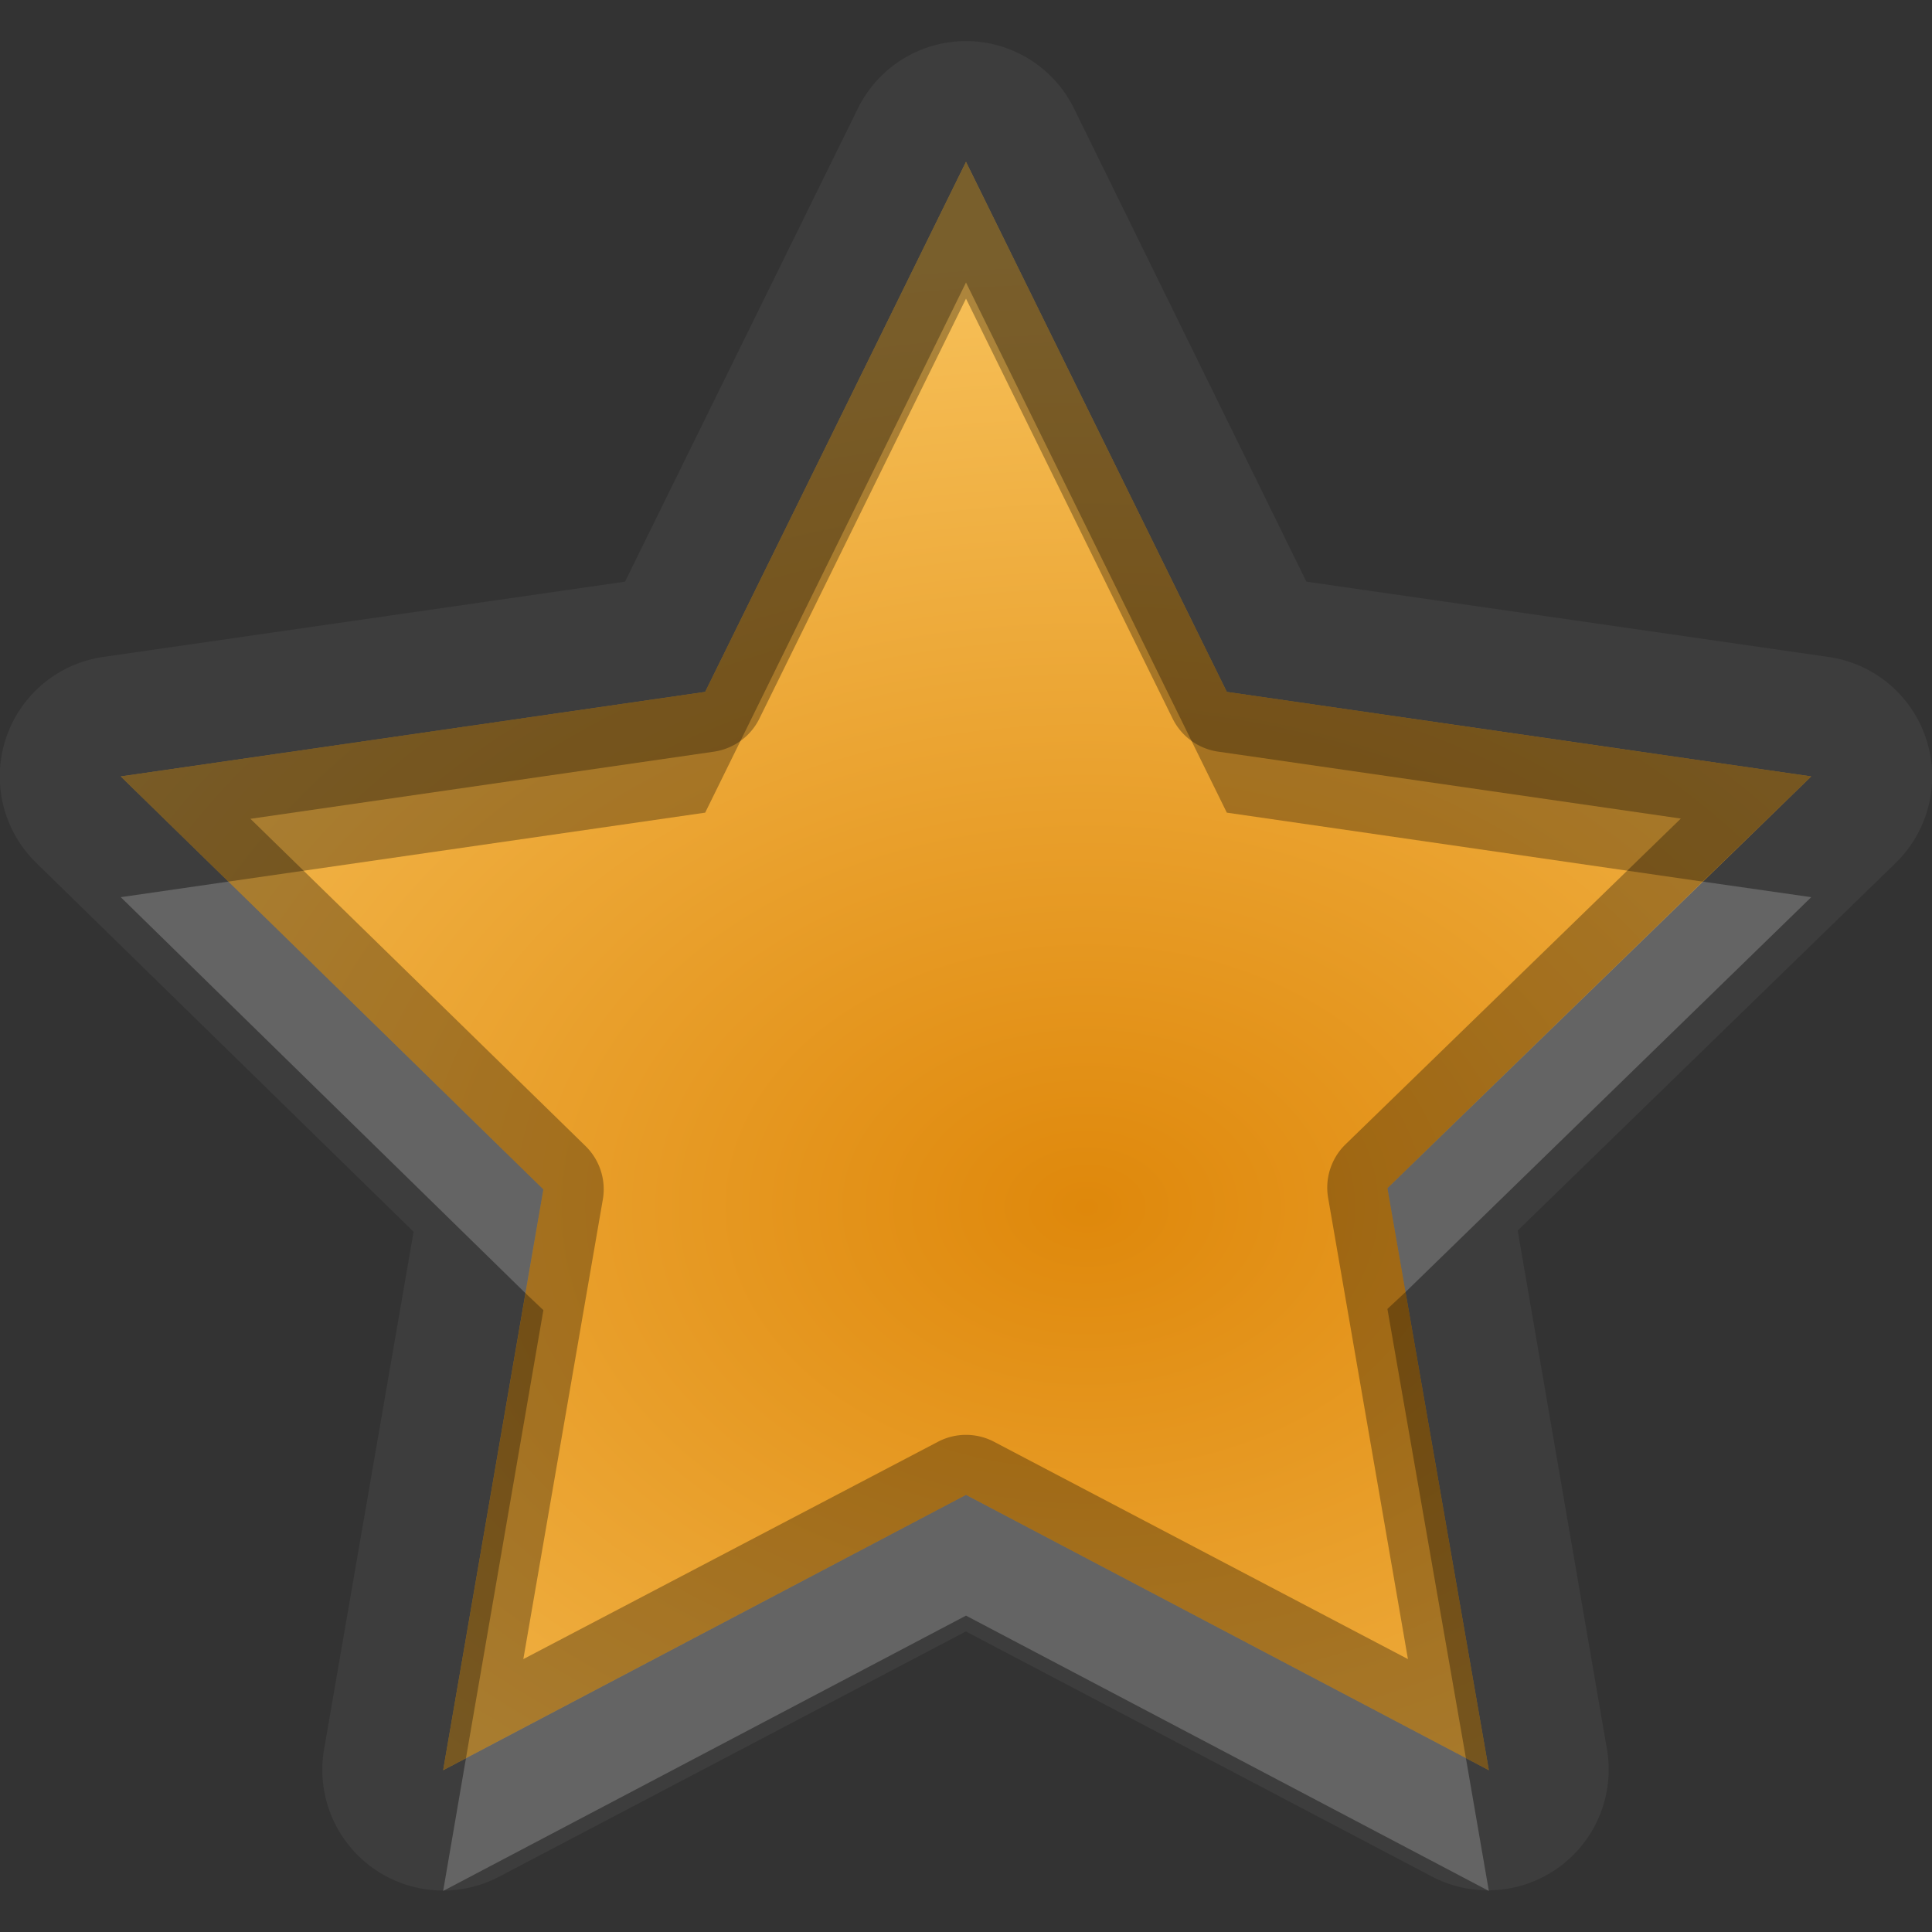<?xml version="1.0" encoding="UTF-8"?>
<svg id="svg36" width="16" height="16" version="1.1" xmlns="http://www.w3.org/2000/svg" xmlns:cc="http://creativecommons.org/ns#" xmlns:dc="http://purl.org/dc/elements/1.1/" xmlns:rdf="http://www.w3.org/1999/02/22-rdf-syntax-ns#">
 <rect width="100%" height="100%" fill="#333333" stroke="none"/>
 <defs id="defs7">
  <radialGradient id="gr0" cx="9" cy="10" r="11" gradientTransform="matrix(1 0 0 .727 0 2.727)" gradientUnits="userSpaceOnUse">
   <stop id="stop2" stop-color="#df880b" offset="0"/>
   <stop id="stop4" stop-color="#f7c15a" offset="1"/>
  </radialGradient>
 </defs>
 <path id="path9" d="m8.014 0.34a1 1 0 0 0-0.91 0.559l-1.928 3.918-4.319 0.623a1 1 0 0 0-0.557 1.706l3.125 3.055-0.742 4.29a1 1 0 0 0 1.453 1.05l3.863-2.03 3.86 2.03a1 1 0 0 0 1.45-1.05l-0.74-4.3 3.13-3.044a1 1 0 0 0-0.56-1.707l-4.32-0.623-1.924-3.918a1 1 0 0 0-0.882-0.559zm-0.014 1 2.16 4.39 4.84 0.7-3.51 3.41 0.84 4.82-4.33-2.28-4.33 2.28 0.83-4.81-3.5-3.42 4.84-0.7 2.16-4.39z" fill="#fff" opacity=".05"/>
 <path id="base" d="m1 6.43 3.5 3.42-0.83 4.81 4.33-2.28 4.33 2.28-0.84-4.82 3.51-3.41-4.84-0.7-2.16-4.39-2.16 4.39z" fill="url(#gr0)"/>
 <path id="path17" d="m8 1.34-2.16 4.39-4.84 0.7 3.5 3.42-0.83 4.81 4.33-2.28 4.33 2.28-0.84-4.82 3.51-3.41-4.84-0.7-2.16-4.39zm0 1.133 1.711 3.478a0.5 0.5 0 0 0 0.379 0.274l3.83 0.554-2.78 2.701a0.5 0.5 0 0 0-0.14 0.446l0.66 3.814-3.428-1.8a0.5 0.5 0 0 0-0.464 0l-3.434 1.8 0.658-3.804a0.5 0.5 0 0 0-0.142-0.444l-2.776-2.711 3.838-0.556a0.5 0.5 0 0 0 0.377-0.274l1.711-3.478z" opacity=".3"/>
 <path id="path24" d="m1.891 7.301-0.891 0.129 3.352 3.28 0.148-0.86-2.609-2.549zm12.209 0-2.61 2.539 0.15 0.86 3.36-3.27-0.9-0.129zm-6.1 5.079-4.141 2.18-0.189 1.1 4.33-2.28 4.33 2.28-0.19-1.1-4.14-2.18z" fill="#fff" opacity=".2"/>
 <path id="path31" d="m8 1.34-2.16 4.39-4.84 0.7 0.891 0.871 3.949-0.571 2.16-4.39 2.16 4.39 3.94 0.571 0.9-0.871-4.84-0.7-2.16-4.39zm3.64 9.36-0.15 0.14 0.65 3.72 0.19 0.1-0.69-3.96zm-7.288 0.01-0.682 3.95 0.189-0.1 0.641-3.71-0.148-0.14z" opacity=".3"/>
</svg>

